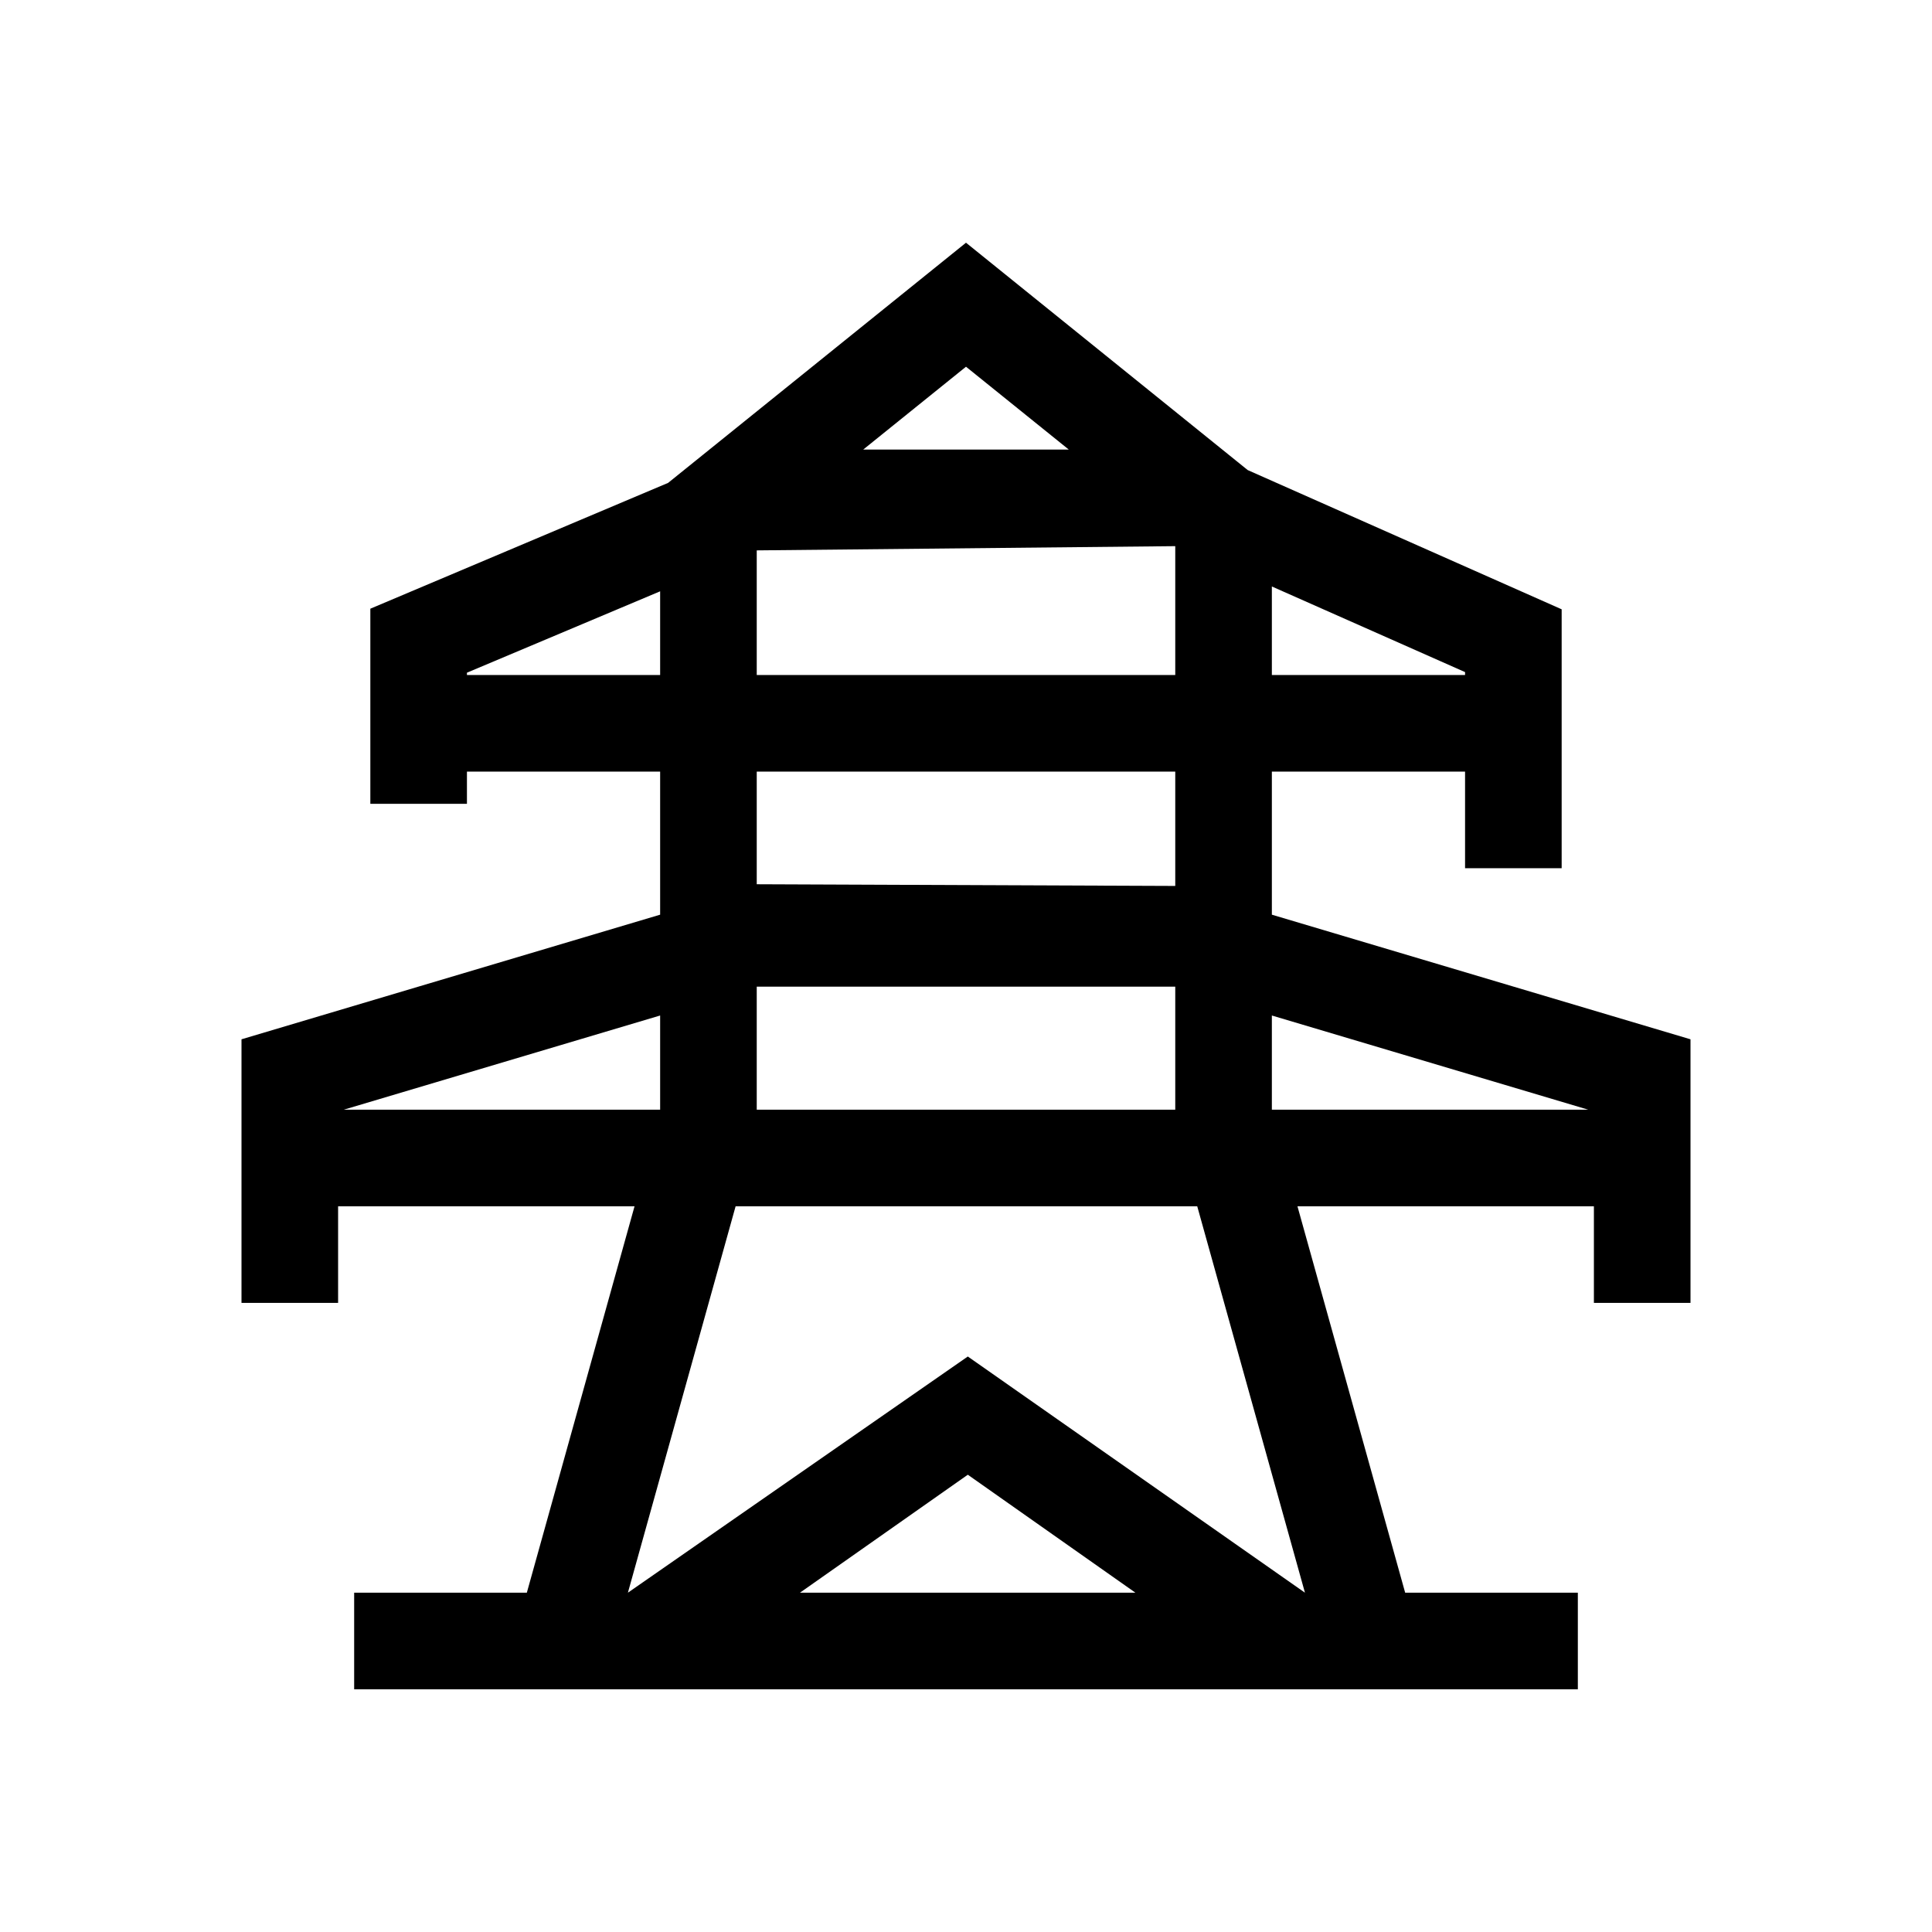 <?xml version="1.0" encoding="UTF-8" standalone="no"?>
<!DOCTYPE svg PUBLIC "-//W3C//DTD SVG 1.1//EN" "http://www.w3.org/Graphics/SVG/1.1/DTD/svg11.dtd">
<svg width="100%" height="100%" viewBox="0 0 24 24" version="1.1" xmlns="http://www.w3.org/2000/svg" xmlns:xlink="http://www.w3.org/1999/xlink" xml:space="preserve" xmlns:serif="http://www.serif.com/" style="fill-rule:evenodd;clip-rule:evenodd;stroke-linejoin:round;stroke-miterlimit:2;">
    <g transform="matrix(1.5,-2.29714e-15,2.29714e-15,1.5,3,3.015)">
        <path d="M8.533,5.565L8.533,4.38L10.133,4.38L10.133,5.18L10.933,5.18L10.933,3.036L8.333,1.883L6,0L3.533,1.989L1.067,3.031L1.067,4.647L1.867,4.647L1.867,4.38L3.467,4.38L3.467,5.565L0,6.597L0,8.78L0.8,8.78L0.8,7.98L3.255,7.98L2.363,11.18L0.933,11.18L0.933,11.98L11.067,11.98L11.067,11.18L9.637,11.18L8.745,7.98L11.2,7.98L11.2,8.78L12,8.78L12,6.597L8.533,5.565ZM7.733,2.513L7.733,3.58L4.267,3.58L4.267,2.548L7.733,2.513ZM10.133,3.58L8.533,3.58L8.533,2.847L10.133,3.556L10.133,3.58ZM6.851,1.713L5.149,1.713L6,1.027L6.851,1.713ZM1.867,3.58L1.867,3.561L3.467,2.887L3.467,3.58L1.867,3.58ZM7.733,4.38L7.733,5.327L4.267,5.313L4.267,4.38L7.733,4.38ZM4.267,7.18L4.267,6.161L7.733,6.161L7.733,7.18L4.267,7.18ZM0.847,7.18L3.467,6.4L3.467,7.18L0.847,7.18ZM4.625,11.18L6.015,10.203L7.403,11.18L4.625,11.18ZM8.807,11.18L6.015,9.224L3.2,11.18L4.092,7.98L7.915,7.98L8.807,11.18ZM8.533,7.18L8.533,6.4L11.153,7.18L8.533,7.18Z" style="fill-rule:nonzero;"/>
    </g>
</svg>
